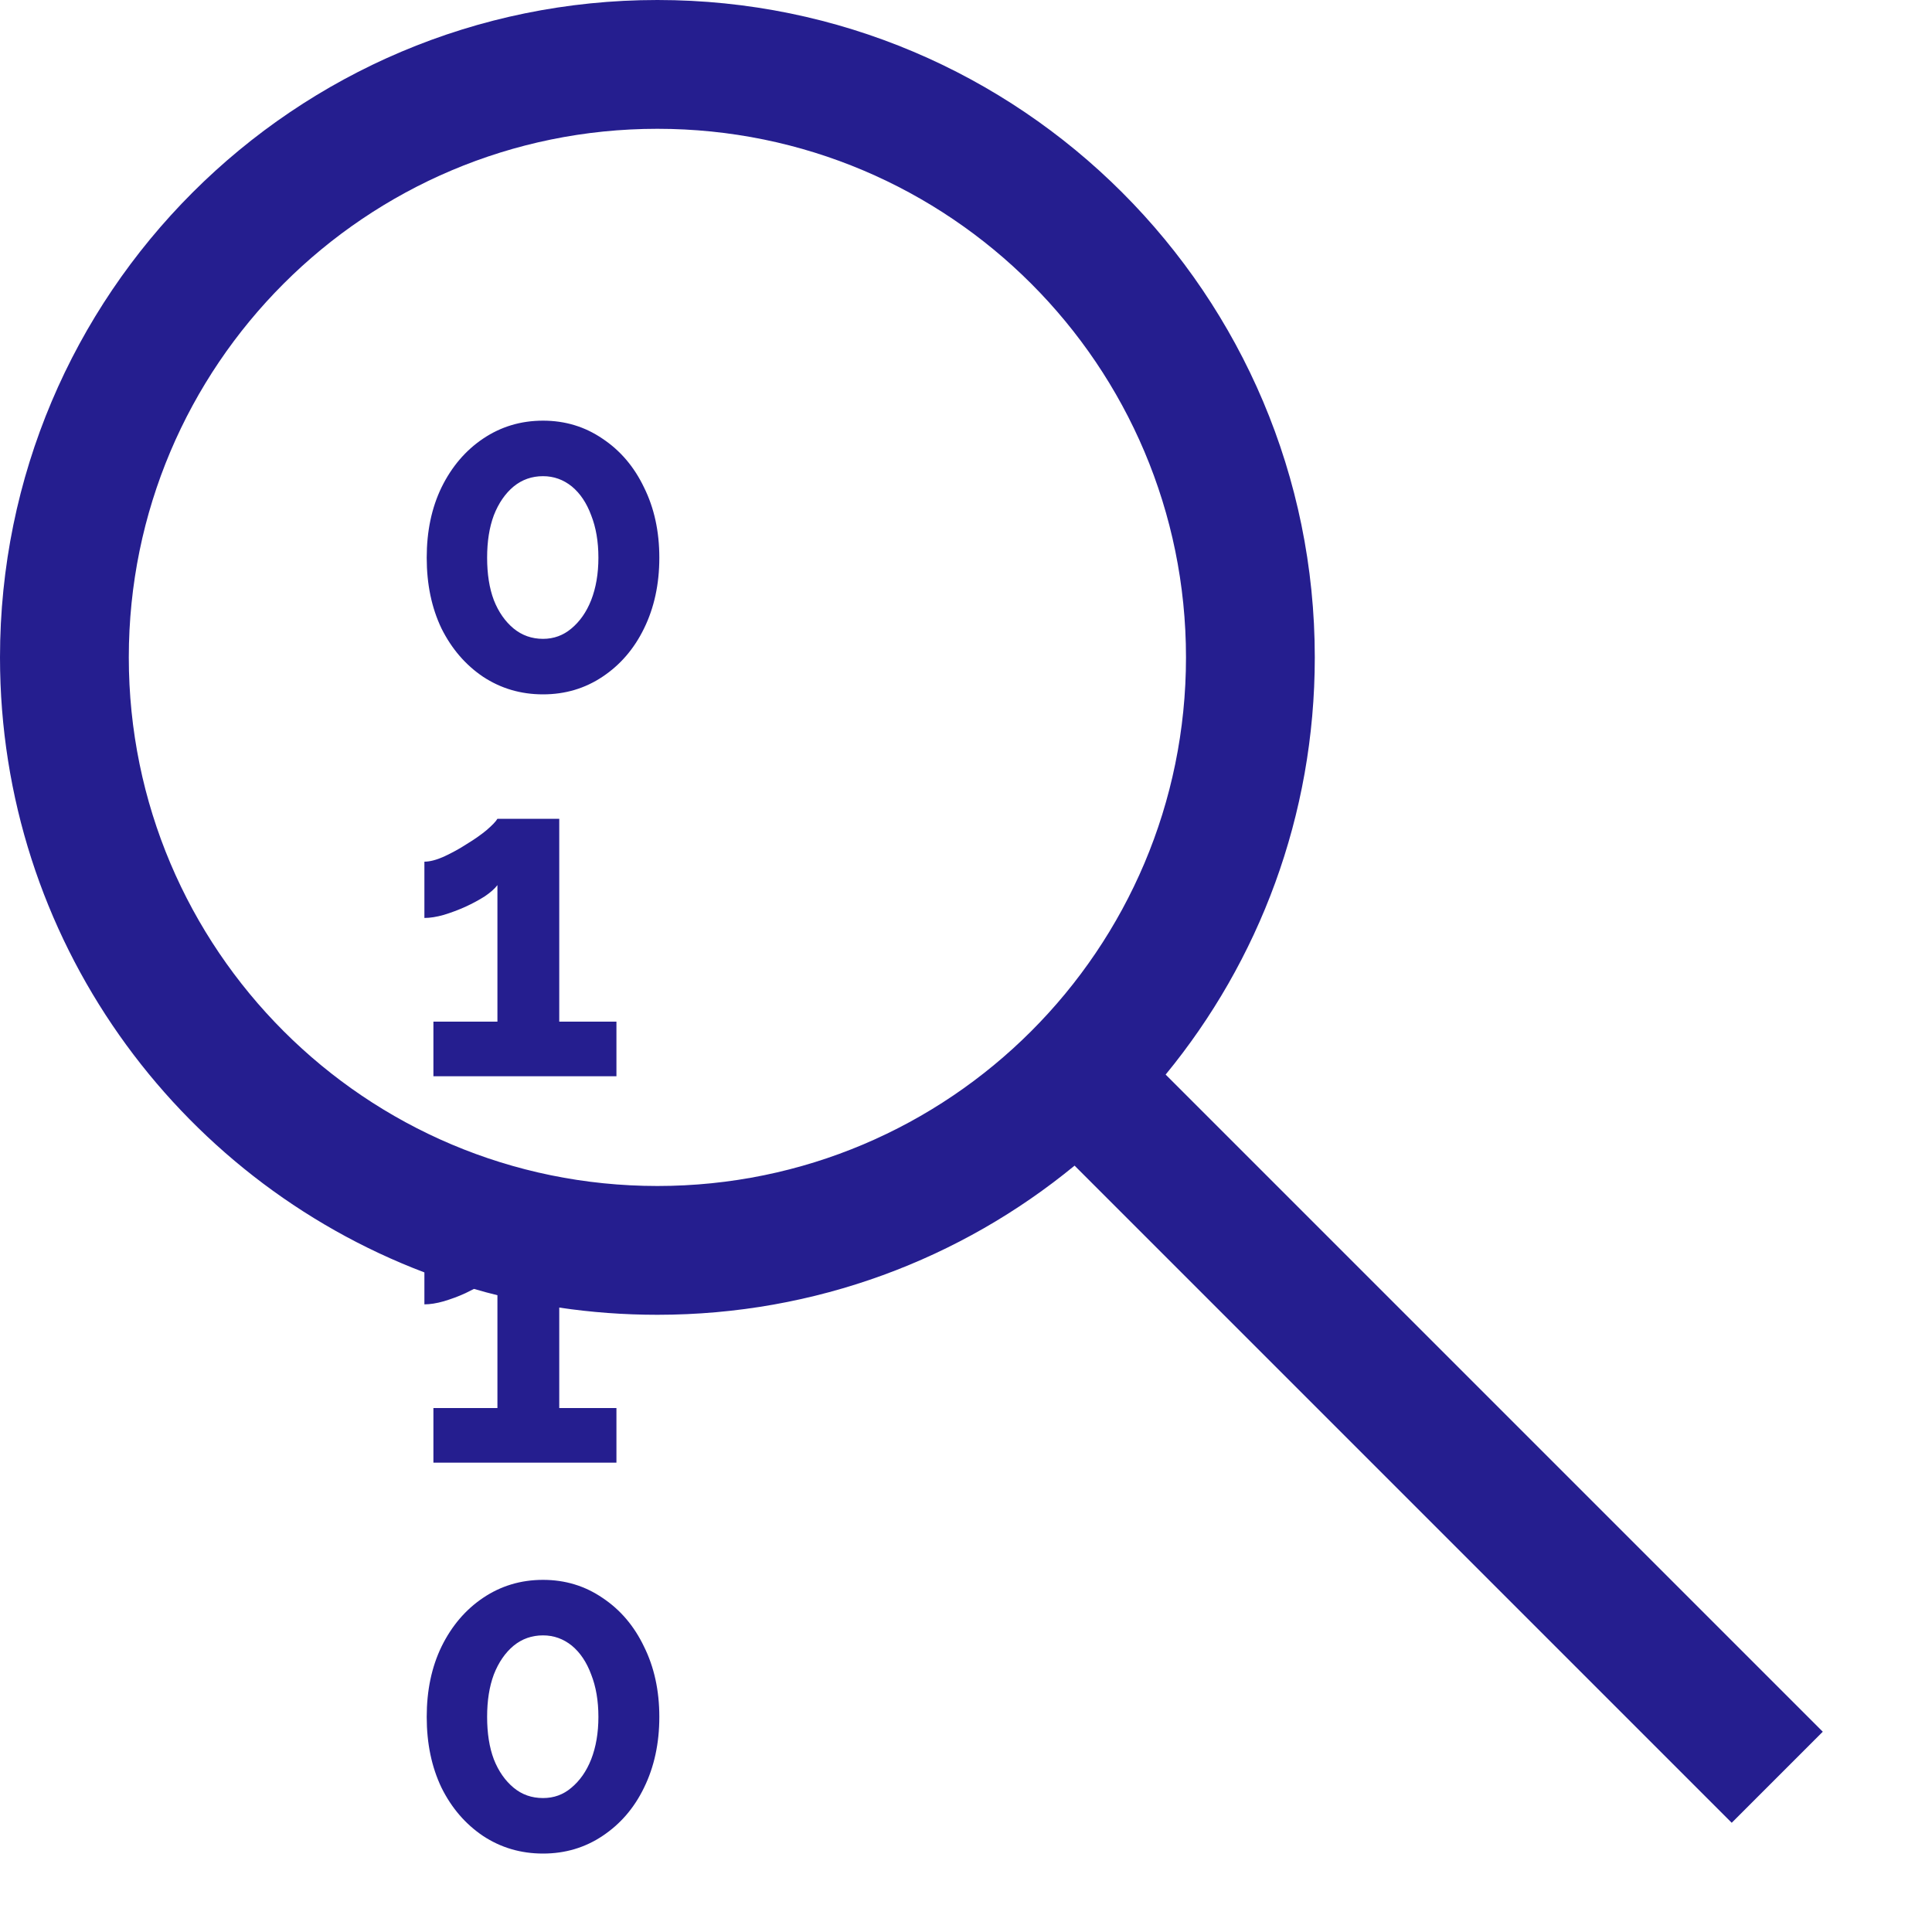 <svg width="15" height="15" viewBox="0 0 15 15" fill="none" xmlns="http://www.w3.org/2000/svg">
<path fill-rule="evenodd" clip-rule="evenodd" d="M5.104 9.208C7.371 9.208 9.208 7.371 9.208 5.104C9.208 2.838 7.371 1 5.104 1C2.838 1 1 2.838 1 5.104C1 7.371 2.838 9.208 5.104 9.208ZM5.104 10.208C6.334 10.208 7.462 9.774 8.343 9.05L8.38 9.087L13.091 13.798L13.445 14.152L14.152 13.445L13.798 13.091L9.087 8.38L9.05 8.343C9.774 7.462 10.208 6.334 10.208 5.104C10.208 2.285 7.923 0 5.104 0C2.285 0 0 2.285 0 5.104C0 7.286 1.369 9.148 3.295 9.879V10.127C3.339 10.127 3.39 10.119 3.446 10.103C3.502 10.086 3.558 10.066 3.614 10.04C3.637 10.029 3.659 10.018 3.68 10.007C3.74 10.025 3.801 10.041 3.862 10.056V10.932H3.365V11.356H4.786V10.932H4.342V10.152C4.59 10.189 4.845 10.208 5.104 10.208ZM5 4.88C5.079 4.719 5.119 4.536 5.119 4.33C5.119 4.125 5.079 3.943 5 3.784C4.923 3.623 4.815 3.497 4.678 3.406C4.542 3.313 4.388 3.266 4.216 3.266C4.043 3.266 3.888 3.313 3.75 3.406C3.615 3.497 3.507 3.623 3.428 3.784C3.351 3.943 3.313 4.125 3.313 4.33C3.313 4.536 3.351 4.719 3.428 4.88C3.507 5.038 3.615 5.163 3.75 5.254C3.888 5.345 4.043 5.391 4.216 5.391C4.388 5.391 4.542 5.345 4.678 5.254C4.815 5.163 4.923 5.038 5 4.88ZM4.59 4.001C4.627 4.095 4.646 4.204 4.646 4.33C4.646 4.454 4.627 4.564 4.59 4.659C4.553 4.753 4.501 4.826 4.436 4.88C4.373 4.933 4.3 4.96 4.216 4.96C4.129 4.96 4.053 4.933 3.988 4.88C3.923 4.826 3.871 4.753 3.834 4.659C3.799 4.566 3.782 4.456 3.782 4.33C3.782 4.204 3.799 4.095 3.834 4.001C3.871 3.906 3.923 3.831 3.988 3.777C4.053 3.724 4.129 3.697 4.216 3.697C4.3 3.697 4.374 3.724 4.44 3.777C4.505 3.831 4.555 3.906 4.59 4.001ZM4.786 8.356V7.932H4.342V6.357H3.862C3.85 6.378 3.822 6.407 3.778 6.445C3.736 6.48 3.685 6.516 3.624 6.553C3.566 6.591 3.506 6.623 3.446 6.651C3.387 6.677 3.337 6.69 3.295 6.69V7.127C3.339 7.127 3.39 7.119 3.446 7.103C3.502 7.086 3.558 7.065 3.614 7.04C3.67 7.014 3.72 6.987 3.764 6.959C3.808 6.929 3.841 6.9 3.862 6.872V7.932H3.365V8.356H4.786ZM5 13.88C5.079 13.719 5.119 13.536 5.119 13.33C5.119 13.125 5.079 12.943 5 12.784C4.923 12.623 4.815 12.497 4.678 12.406C4.542 12.313 4.388 12.266 4.216 12.266C4.043 12.266 3.888 12.313 3.75 12.406C3.615 12.497 3.507 12.623 3.428 12.784C3.351 12.943 3.313 13.125 3.313 13.33C3.313 13.536 3.351 13.719 3.428 13.88C3.507 14.039 3.615 14.163 3.75 14.254C3.888 14.345 4.043 14.391 4.216 14.391C4.388 14.391 4.542 14.345 4.678 14.254C4.815 14.163 4.923 14.039 5 13.88ZM4.59 13.001C4.627 13.095 4.646 13.204 4.646 13.33C4.646 13.454 4.627 13.564 4.59 13.659C4.553 13.753 4.501 13.826 4.436 13.88C4.373 13.934 4.3 13.96 4.216 13.96C4.129 13.96 4.053 13.934 3.988 13.88C3.923 13.826 3.871 13.753 3.834 13.659C3.799 13.566 3.782 13.456 3.782 13.33C3.782 13.204 3.799 13.095 3.834 13.001C3.871 12.906 3.923 12.831 3.988 12.777C4.053 12.724 4.129 12.697 4.216 12.697C4.3 12.697 4.374 12.724 4.44 12.777C4.505 12.831 4.555 12.906 4.59 13.001Z" fill="#251E8F"/>
</svg>
